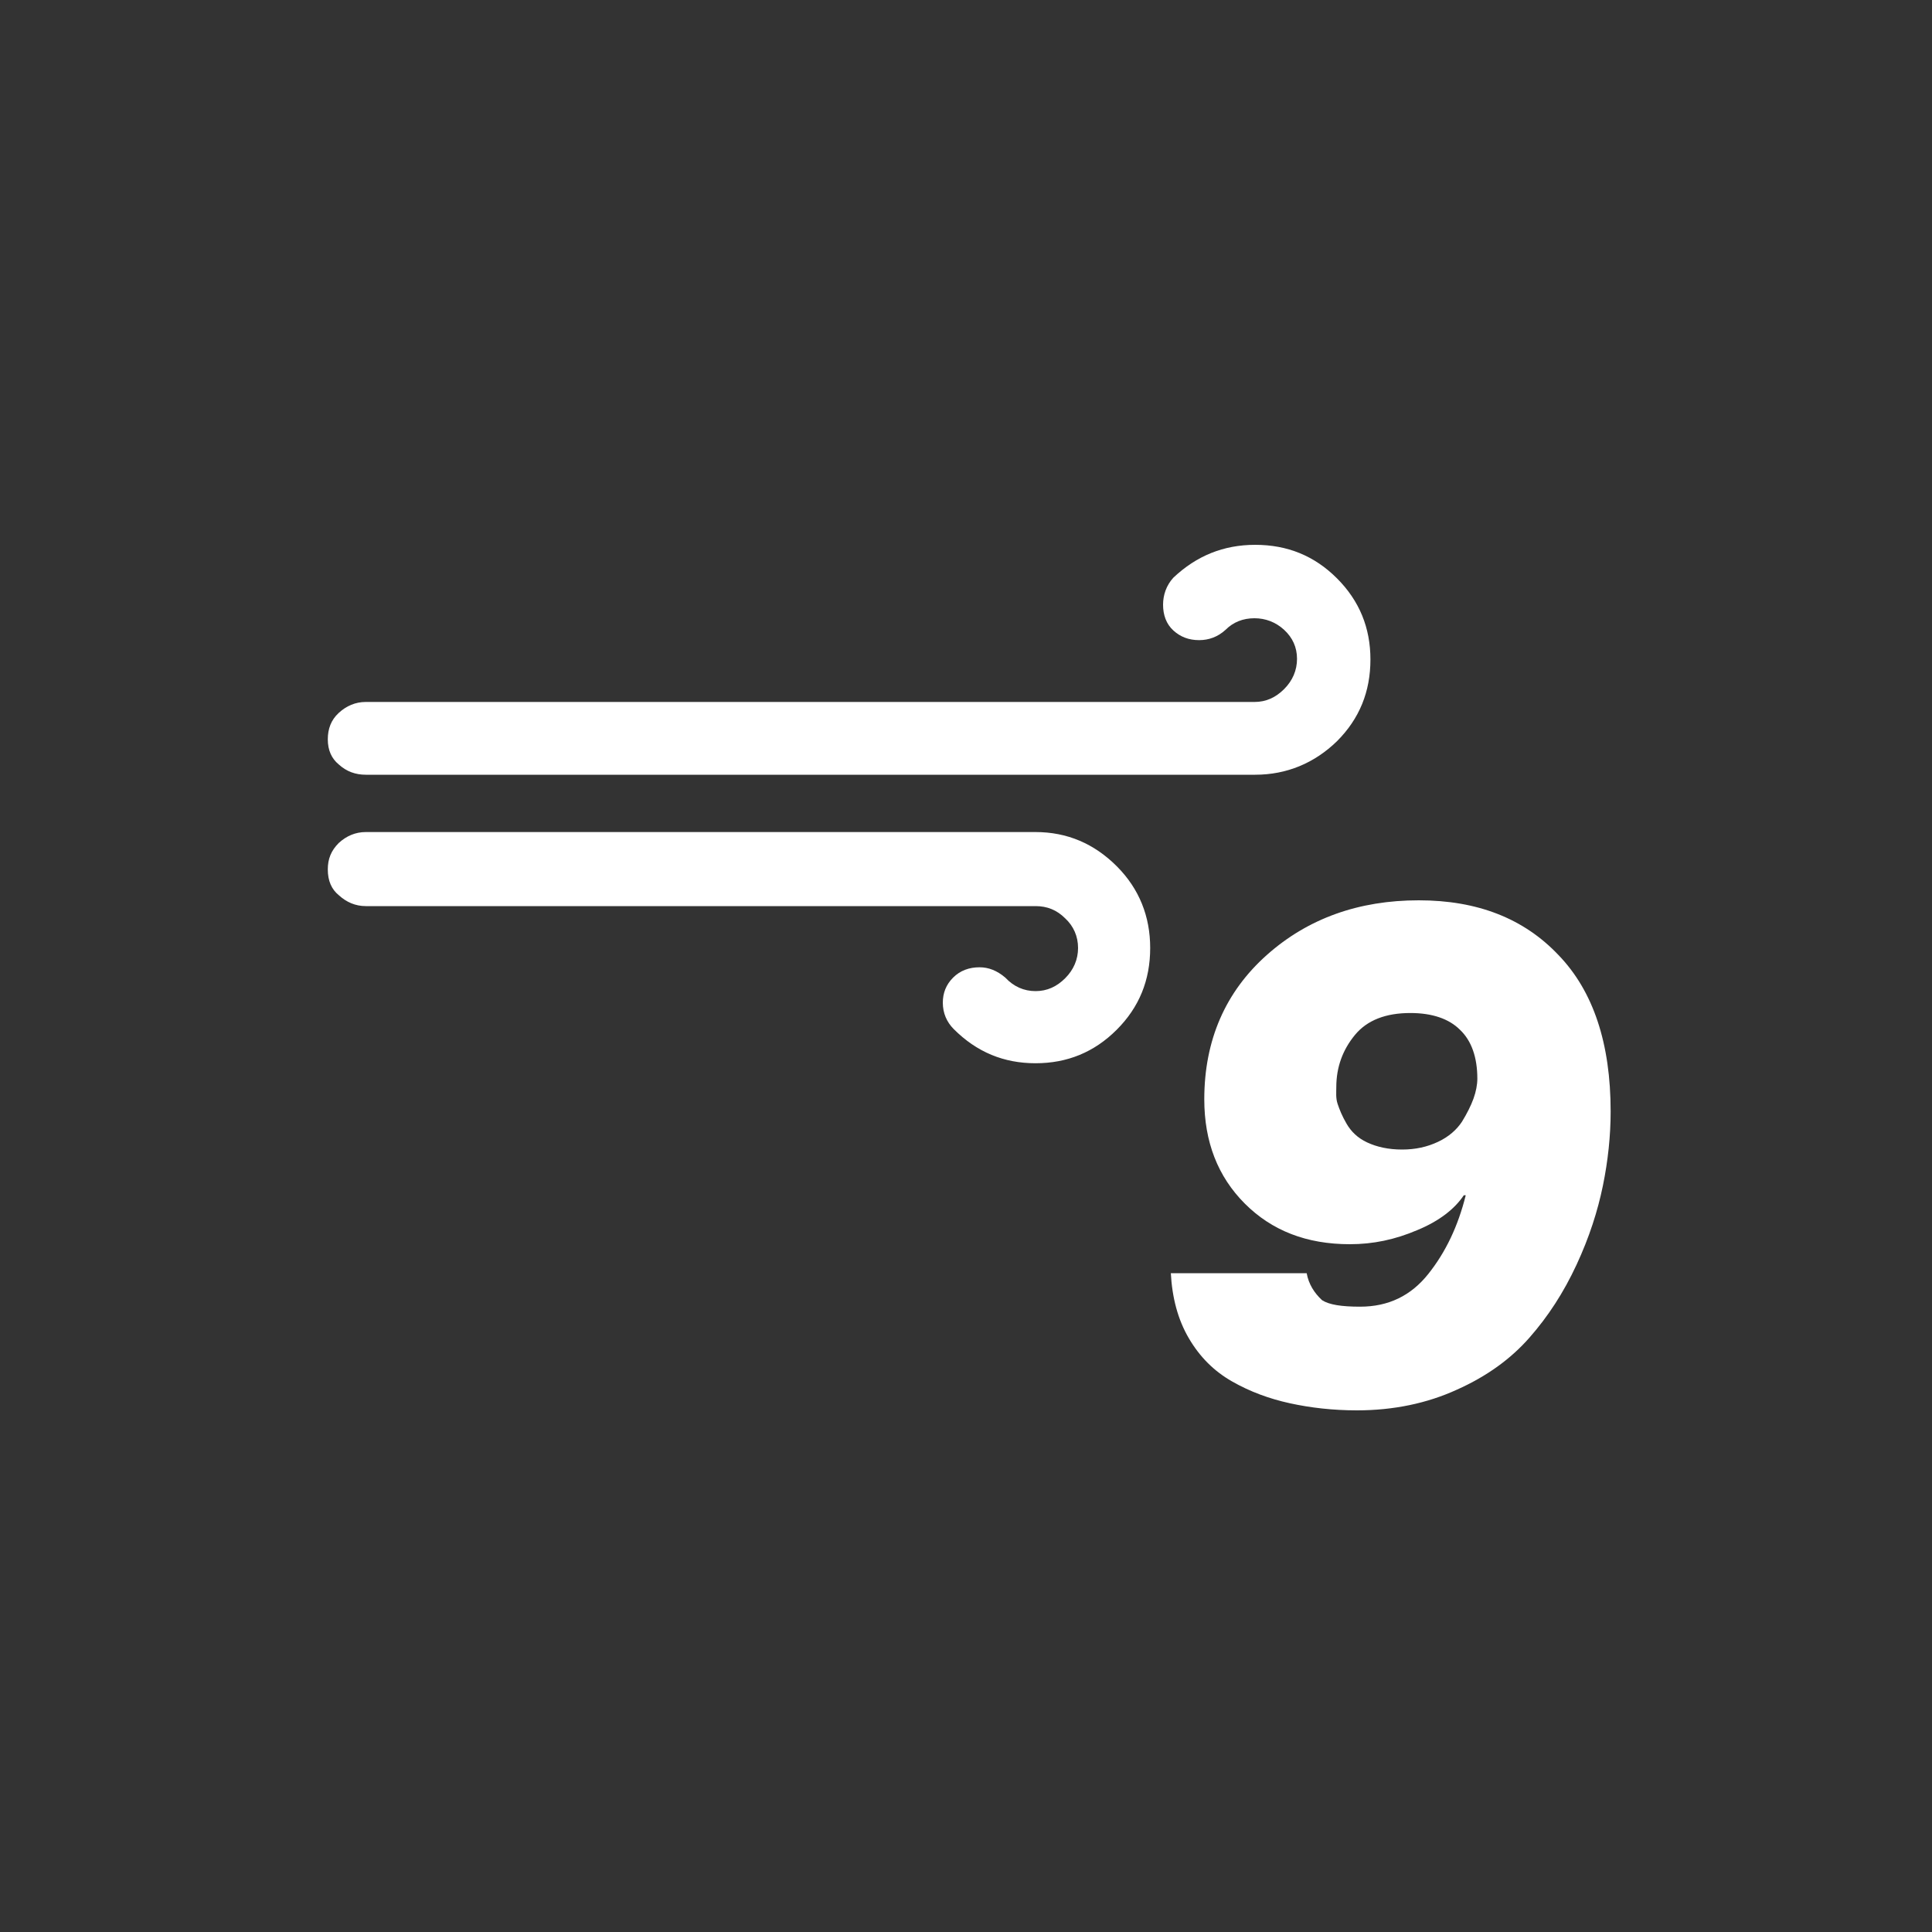 <?xml version="1.0" encoding="utf-8"?>
<!-- Generator: Adobe Illustrator 22.0.1, SVG Export Plug-In . SVG Version: 6.00 Build 0)  -->
<svg version="1.1" id="Layer_1" xmlns="http://www.w3.org/2000/svg" xmlns:xlink="http://www.w3.org/1999/xlink" x="0px" y="0px"
	 viewBox="0 0 30 30" style="enable-background:new 0 0 30 30;" xml:space="preserve">
<rect x="0" y="0" width="30" height="30" fill="#333333" stroke="none"/>
<path fill="#fff" d="M5.09,13.5c0,0.18,0.06,0.31,0.17,0.4c0.12,0.11,0.26,0.17,0.42,0.17h10.4c0.18,0,0.33,0.06,0.46,0.19
	c0.13,0.12,0.2,0.28,0.2,0.46s-0.07,0.34-0.2,0.47s-0.28,0.2-0.46,0.2c-0.18,0-0.34-0.07-0.47-0.21c-0.13-0.11-0.26-0.16-0.4-0.16
	c-0.16,0-0.3,0.05-0.41,0.16c-0.11,0.11-0.16,0.24-0.16,0.39c0,0.16,0.06,0.3,0.17,0.41c0.36,0.36,0.78,0.53,1.27,0.53
	c0.49,0,0.91-0.17,1.26-0.52c0.35-0.35,0.52-0.77,0.52-1.27c0-0.49-0.17-0.92-0.52-1.27c-0.35-0.35-0.77-0.53-1.26-0.53H5.68
	c-0.16,0-0.3,0.06-0.42,0.17C5.14,13.21,5.09,13.34,5.09,13.5z M5.09,11.48c0,0.17,0.06,0.3,0.17,0.39
	c0.12,0.11,0.26,0.16,0.42,0.16h13.81c0.49,0,0.92-0.18,1.27-0.52c0.35-0.35,0.52-0.77,0.52-1.27c0-0.49-0.17-0.91-0.52-1.26
	s-0.77-0.52-1.27-0.52c-0.49,0-0.91,0.17-1.27,0.51c-0.11,0.12-0.16,0.27-0.16,0.42c0,0.16,0.05,0.3,0.16,0.4
	c0.11,0.1,0.24,0.15,0.4,0.15c0.15,0,0.29-0.05,0.41-0.16c0.12-0.12,0.27-0.18,0.45-0.18c0.17,0,0.33,0.06,0.46,0.18
	c0.13,0.12,0.2,0.27,0.2,0.45c0,0.18-0.07,0.34-0.2,0.47c-0.13,0.13-0.28,0.2-0.46,0.2H5.68c-0.16,0-0.3,0.06-0.42,0.17
	C5.14,11.18,5.09,11.32,5.09,11.48z M18.18,19.76c0.02,0.39,0.11,0.73,0.28,1.02c0.17,0.29,0.39,0.51,0.67,0.67
	c0.28,0.16,0.58,0.27,0.9,0.34s0.67,0.11,1.04,0.11c0.57,0,1.09-0.11,1.55-0.32c0.47-0.21,0.84-0.48,1.13-0.81
	c0.29-0.33,0.53-0.7,0.73-1.13s0.33-0.84,0.41-1.23s0.12-0.78,0.12-1.15c0-1.06-0.27-1.87-0.81-2.43c-0.54-0.57-1.26-0.85-2.17-0.85
	c-0.93,0-1.72,0.28-2.36,0.85c-0.64,0.57-0.97,1.32-0.97,2.24c0,0.66,0.21,1.2,0.63,1.62c0.42,0.42,0.96,0.63,1.63,0.63
	c0.36,0,0.7-0.07,1.05-0.22c0.34-0.14,0.58-0.33,0.72-0.54h0.03c-0.12,0.48-0.31,0.88-0.58,1.22c-0.27,0.34-0.62,0.51-1.06,0.51
	c-0.29,0-0.48-0.03-0.59-0.1c-0.12-0.11-0.21-0.25-0.24-0.42H18.18z M20.75,16.88c0-0.31,0.1-0.58,0.29-0.81
	c0.19-0.23,0.48-0.34,0.86-0.34c0.34,0,0.6,0.09,0.77,0.26c0.18,0.17,0.27,0.43,0.27,0.76c0,0.09-0.02,0.2-0.06,0.31
	s-0.1,0.23-0.18,0.36c-0.08,0.12-0.2,0.23-0.37,0.31s-0.35,0.12-0.56,0.12s-0.39-0.04-0.54-0.11c-0.15-0.07-0.25-0.17-0.32-0.29
	c-0.07-0.12-0.11-0.22-0.14-0.31S20.75,16.96,20.75,16.88z"/>
</svg>
